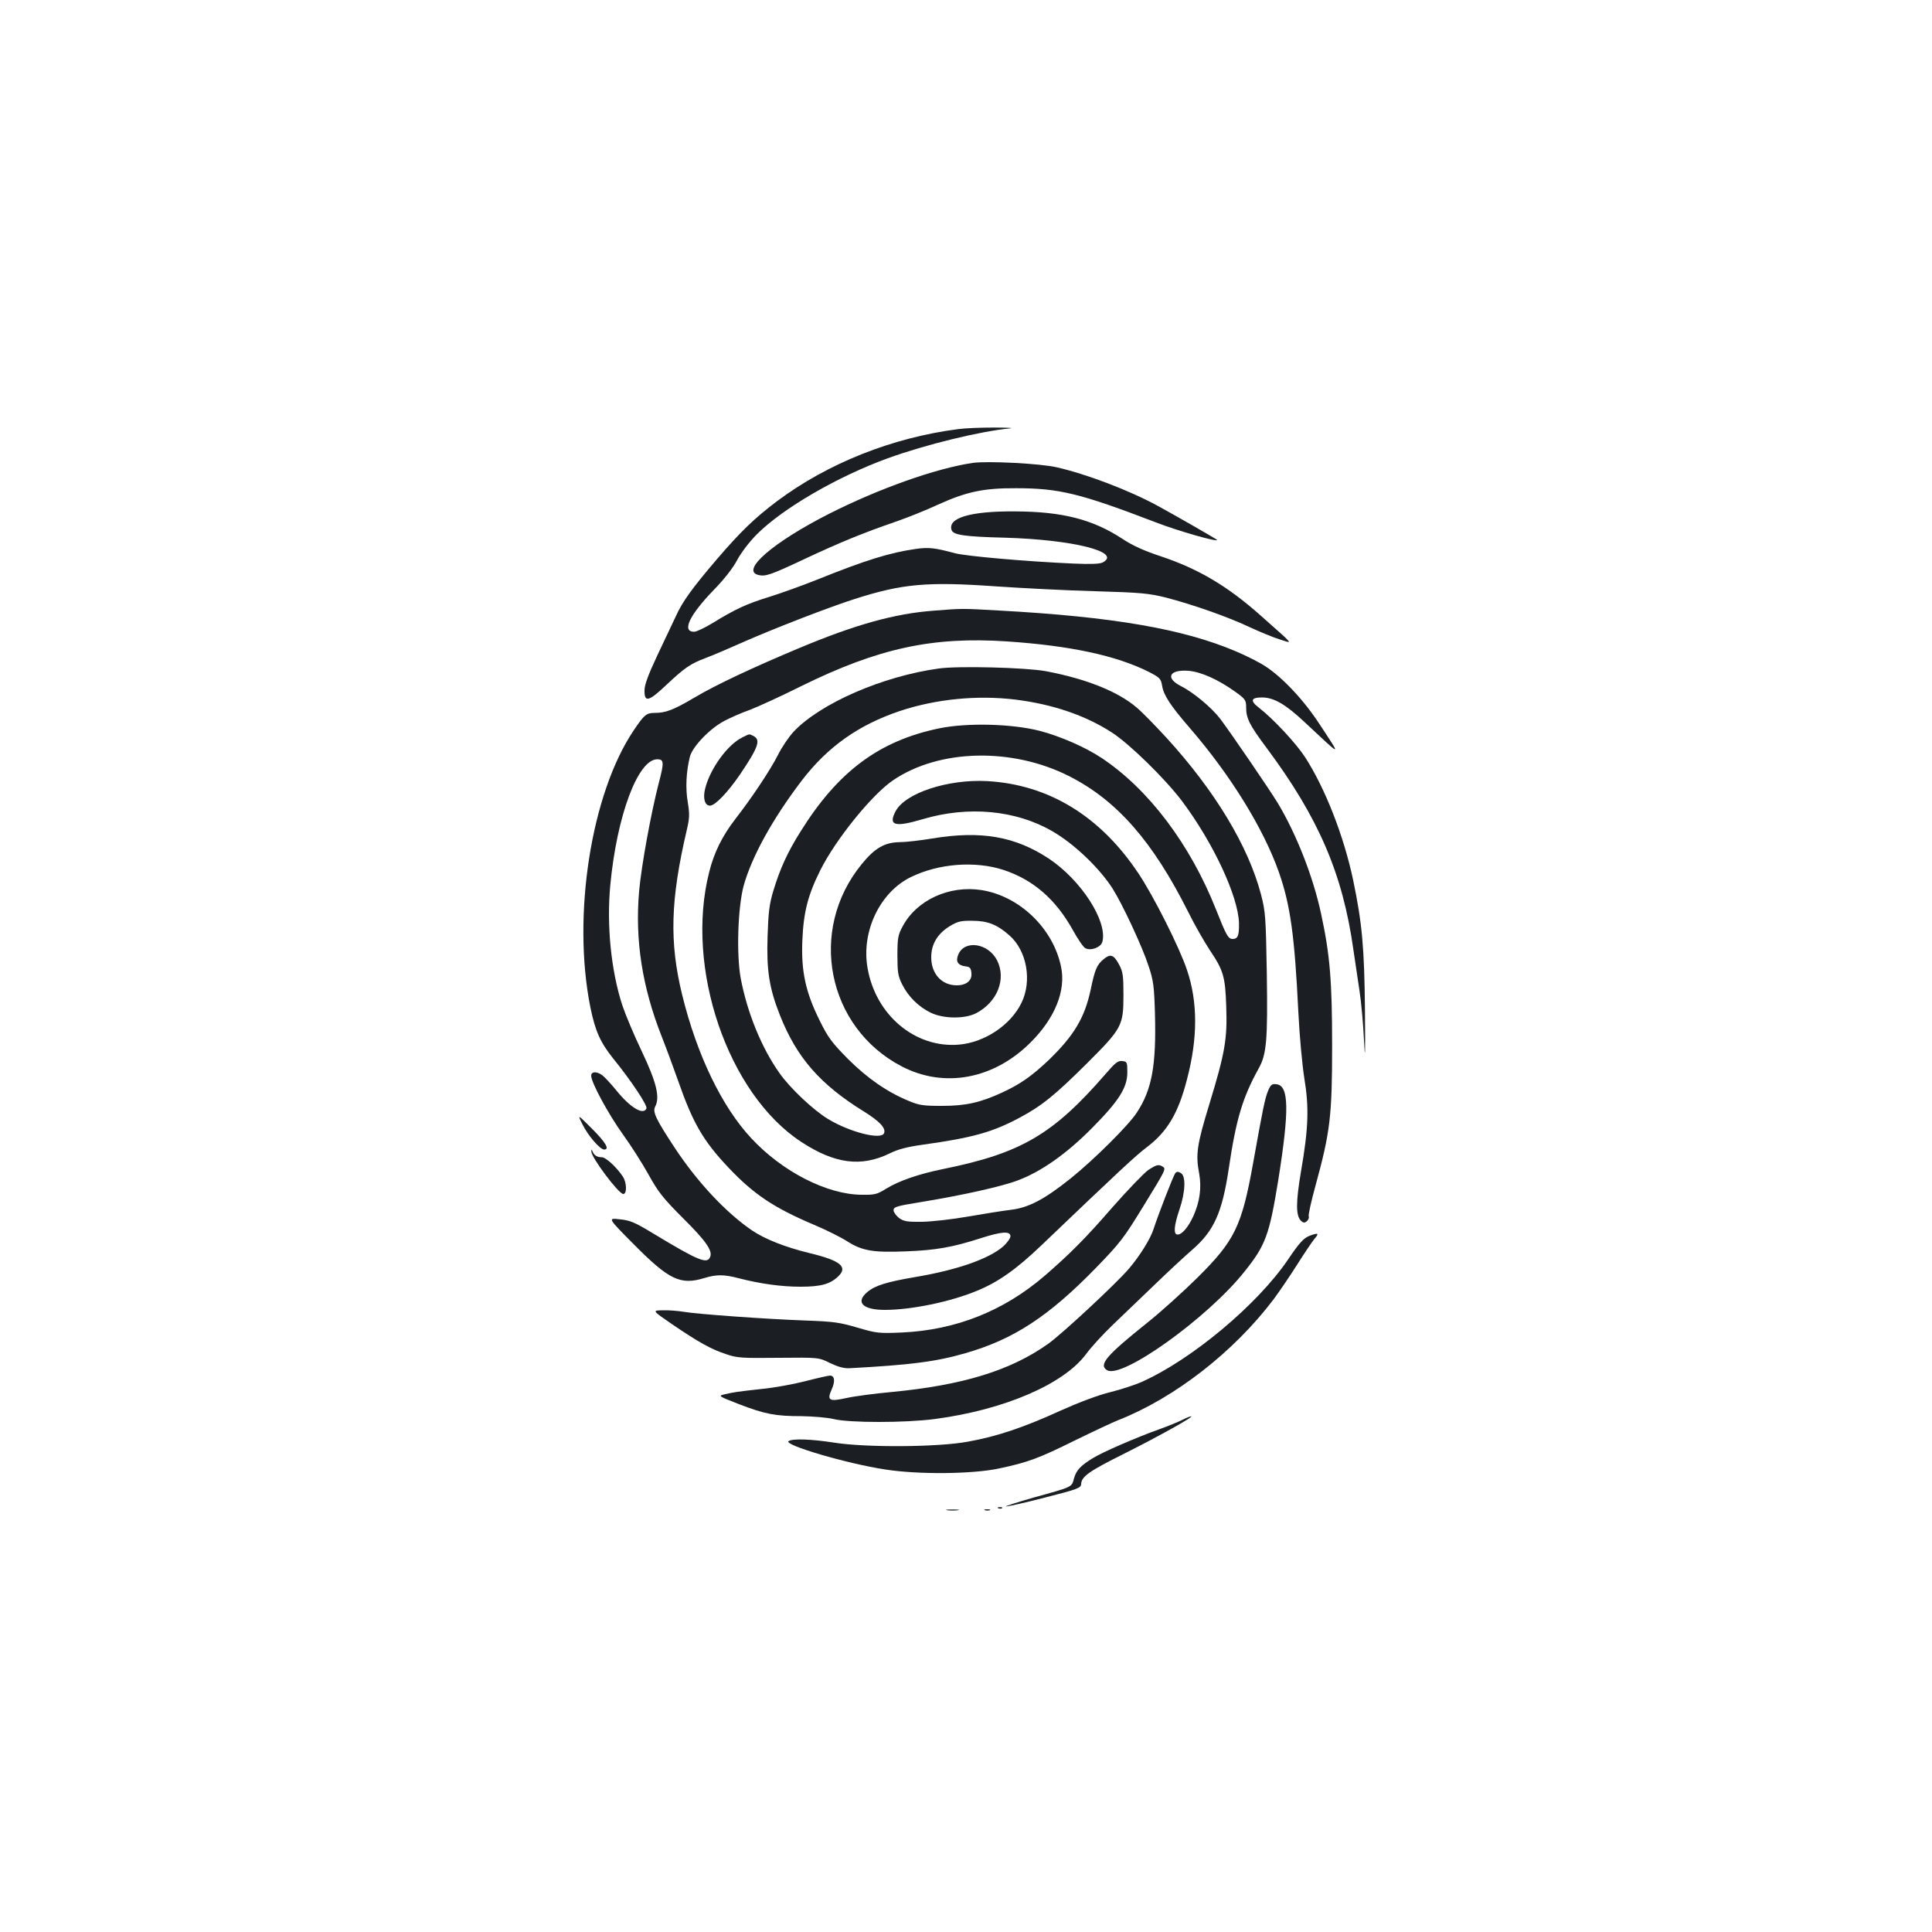 <?xml version="1.0" standalone="no"?>
<!DOCTYPE svg PUBLIC "-//W3C//DTD SVG 20010904//EN"
 "http://www.w3.org/TR/2001/REC-SVG-20010904/DTD/svg10.dtd">
<svg version="1.0" xmlns="http://www.w3.org/2000/svg"
 width="1000pt" height="1000pt" viewBox="0 0 1000 1000"
 preserveAspectRatio="xMidYMid meet">
<g transform="translate(0,1000) scale(0.1,-0.1)"
fill="#1b1f23" stroke="none">
<path d="M4960 7779 c-342 -44 -676 -177 -938 -373 -118 -89 -189 -158 -311
-300 -128 -150 -179 -220 -213 -296 -17 -36 -60 -127 -96 -203 -46 -98 -66
-151 -66 -180 -1 -64 21 -59 111 26 98 92 126 111 205 141 35 13 124 51 198
84 162 71 437 178 575 222 247 79 374 90 730 65 132 -9 362 -21 510 -25 241
-7 281 -11 370 -33 138 -36 319 -99 433 -153 54 -25 124 -54 157 -64 68 -21
80 -36 -101 125 -170 151 -320 240 -514 305 -88 29 -148 56 -202 92 -153 100
-310 140 -553 141 -233 2 -353 -34 -329 -98 10 -24 69 -33 274 -38 353 -10
609 -74 508 -128 -15 -8 -61 -10 -152 -6 -247 11 -551 38 -611 53 -108 29
-138 32 -203 23 -135 -19 -261 -58 -507 -157 -82 -33 -197 -74 -255 -92 -114
-35 -175 -63 -290 -134 -41 -25 -85 -46 -97 -46 -65 0 -26 84 99 214 56 57
102 116 124 158 21 39 64 95 102 133 134 134 416 298 677 393 196 71 478 140
635 155 19 2 -19 4 -85 4 -66 0 -149 -3 -185 -8z"/>
<path d="M5035 7604 c-191 -28 -486 -133 -745 -264 -289 -147 -458 -293 -365
-316 37 -9 64 0 240 83 181 85 306 136 469 192 61 21 161 61 221 89 148 67
236 86 405 85 222 0 332 -27 723 -177 117 -45 317 -102 317 -91 0 3 -218 128
-310 178 -145 79 -366 163 -519 198 -84 20 -361 34 -436 23z"/>
<path d="M4831 6839 c-199 -15 -402 -71 -691 -192 -241 -101 -436 -192 -546
-258 -109 -64 -148 -79 -206 -79 -42 0 -54 -10 -107 -89 -221 -326 -321 -960
-225 -1436 25 -122 51 -180 118 -264 91 -112 178 -242 172 -258 -15 -37 -83 3
-155 92 -29 36 -63 72 -74 80 -30 21 -57 19 -57 -3 0 -35 88 -197 163 -302 42
-58 102 -152 134 -210 50 -90 75 -122 178 -225 117 -116 154 -168 141 -200
-15 -40 -59 -22 -299 123 -91 55 -116 66 -170 71 -62 7 -62 7 73 -129 183
-185 242 -213 366 -175 63 19 101 19 177 -1 113 -29 221 -44 320 -44 104 0
153 13 194 52 54 50 15 83 -147 122 -127 31 -230 72 -297 117 -135 92 -282
249 -398 424 -101 153 -118 190 -104 217 26 48 7 126 -69 286 -40 83 -85 191
-101 239 -58 178 -82 414 -62 623 34 359 143 650 243 650 35 0 36 -16 8 -122
-41 -159 -90 -428 -102 -561 -22 -253 16 -496 117 -752 26 -66 64 -170 86
-232 75 -215 129 -309 261 -448 129 -136 231 -205 440 -294 65 -27 142 -66
173 -86 78 -49 132 -59 305 -52 154 6 240 21 386 68 109 35 154 38 154 10 0
-10 -17 -34 -37 -52 -74 -65 -241 -123 -456 -159 -147 -25 -208 -44 -247 -77
-64 -53 -25 -93 90 -93 137 0 340 42 477 99 110 45 203 111 332 234 411 393
491 467 548 510 105 80 162 175 207 351 56 213 56 399 0 565 -39 117 -174 385
-252 501 -198 297 -465 459 -782 477 -204 11 -426 -62 -475 -157 -38 -73 -4
-83 141 -40 235 70 482 47 670 -62 112 -64 243 -189 312 -296 52 -82 155 -303
187 -402 25 -74 29 -105 33 -247 7 -267 -15 -392 -94 -512 -43 -66 -221 -243
-343 -341 -134 -107 -216 -151 -309 -162 -42 -5 -142 -21 -222 -35 -80 -14
-186 -26 -237 -27 -78 -1 -95 2 -120 20 -15 12 -28 30 -28 40 0 17 17 22 135
41 226 37 430 83 510 114 121 46 250 137 380 268 141 142 185 211 185 290 0
53 -1 56 -26 59 -22 3 -37 -9 -85 -65 -273 -315 -438 -412 -843 -494 -127 -26
-226 -60 -295 -102 -46 -29 -59 -32 -126 -31 -179 1 -410 119 -571 292 -152
163 -281 429 -358 742 -67 274 -61 492 24 855 14 60 15 80 5 142 -13 73 -8
162 11 237 14 52 103 145 177 184 32 17 91 43 131 57 40 15 161 70 269 124
398 196 679 257 1065 231 326 -22 565 -73 734 -158 56 -29 62 -35 68 -71 8
-50 43 -103 145 -221 209 -242 379 -517 459 -743 60 -171 82 -331 101 -722 6
-124 20 -275 31 -345 25 -151 22 -258 -17 -483 -27 -159 -27 -228 -1 -255 13
-12 19 -13 31 -3 8 7 13 18 10 25 -3 8 13 79 35 159 76 278 86 359 86 722 0
338 -11 472 -57 685 -41 191 -126 409 -224 573 -42 69 -236 353 -297 435 -44
58 -139 138 -205 171 -82 42 -60 86 39 79 64 -5 152 -44 242 -108 53 -38 57
-44 57 -81 0 -57 17 -91 105 -209 270 -362 395 -653 450 -1045 9 -60 23 -157
32 -215 9 -58 19 -172 23 -255 6 -116 7 -81 5 155 -3 326 -15 453 -61 674 -48
228 -145 476 -249 637 -47 72 -164 198 -239 256 -47 36 -41 53 16 53 61 0 122
-35 222 -129 197 -184 190 -183 77 -11 -81 125 -192 243 -281 301 -30 20 -99
55 -154 78 -272 116 -638 179 -1226 211 -192 11 -190 11 -339 -1z"/>
<path d="M4860 6540 c-292 -40 -615 -181 -753 -328 -25 -27 -62 -82 -81 -121
-40 -78 -132 -217 -219 -329 -68 -88 -111 -174 -136 -275 -127 -496 96 -1149
477 -1398 173 -113 309 -131 457 -59 44 22 92 34 171 45 257 36 359 64 500
139 116 62 183 116 351 283 180 180 188 194 188 353 0 99 -3 121 -22 156 -28
53 -45 59 -81 29 -35 -29 -45 -53 -67 -159 -31 -144 -86 -236 -216 -362 -89
-84 -147 -125 -242 -169 -113 -52 -188 -69 -312 -69 -96 0 -118 3 -172 26
-110 45 -214 117 -314 217 -82 83 -103 110 -146 198 -73 146 -97 256 -90 416
6 146 29 235 93 363 80 160 267 391 376 465 239 163 618 171 913 21 246 -125
432 -337 615 -702 34 -69 85 -157 112 -198 70 -104 80 -136 85 -292 6 -168 -6
-238 -88 -507 -64 -209 -71 -258 -52 -358 13 -73 3 -145 -30 -219 -27 -59 -59
-96 -82 -96 -22 0 -19 45 10 130 31 91 34 175 6 189 -13 8 -22 7 -28 -2 -10
-12 -91 -222 -112 -288 -16 -51 -71 -139 -128 -206 -67 -78 -342 -334 -417
-388 -195 -139 -444 -215 -811 -250 -88 -8 -193 -22 -233 -31 -91 -20 -103
-13 -77 45 19 42 15 71 -9 71 -8 0 -66 -13 -128 -29 -62 -16 -162 -34 -223
-40 -129 -14 -148 -17 -195 -28 -34 -8 -32 -9 75 -51 136 -52 189 -62 324 -62
58 -1 133 -7 166 -15 81 -20 369 -20 522 0 359 47 669 180 785 337 25 34 86
101 135 148 48 46 147 141 219 210 71 69 160 151 197 183 111 97 153 191 187
418 38 257 72 369 155 519 41 73 47 146 42 490 -5 295 -7 321 -30 410 -66 251
-238 536 -489 811 -59 64 -128 135 -155 157 -95 82 -262 149 -470 188 -103 19
-452 28 -553 14z m395 -161 c194 -24 364 -82 501 -171 92 -60 273 -237 361
-353 161 -214 292 -493 296 -633 1 -65 -6 -82 -33 -82 -23 0 -33 19 -85 150
-134 339 -349 624 -592 786 -84 56 -214 113 -321 141 -144 37 -376 43 -521 13
-310 -64 -524 -223 -718 -535 -68 -108 -106 -193 -140 -305 -21 -69 -26 -113
-30 -235 -6 -176 8 -269 64 -410 87 -220 209 -359 436 -499 80 -50 113 -85
103 -111 -14 -37 -178 5 -290 73 -76 46 -196 159 -251 237 -93 131 -167 312
-201 491 -23 125 -15 366 15 479 42 151 150 347 301 545 134 175 294 288 508
360 187 62 400 83 597 59z"/>
<path d="M3842 6183 c-76 -37 -166 -161 -192 -264 -13 -51 -2 -89 25 -89 26 0
91 68 153 158 96 142 111 181 73 202 -24 12 -19 13 -59 -7z"/>
<path d="M4825 5660 c-60 -10 -137 -19 -169 -19 -77 -1 -129 -31 -196 -114
-280 -342 -179 -846 208 -1047 220 -114 476 -66 667 125 126 126 183 268 157
391 -41 199 -215 366 -412 397 -167 26 -336 -52 -408 -188 -24 -44 -27 -61
-27 -150 0 -86 3 -107 24 -149 31 -63 84 -116 147 -147 66 -33 180 -34 239 -2
108 58 154 176 106 272 -46 90 -169 108 -201 30 -15 -35 -2 -56 38 -61 22 -2
28 -9 30 -35 4 -38 -26 -63 -76 -63 -78 0 -132 60 -132 145 0 68 32 121 94
160 43 26 58 30 120 29 78 0 128 -20 190 -75 91 -79 119 -236 63 -350 -56
-115 -191 -205 -324 -216 -227 -19 -432 154 -473 399 -32 188 65 390 224 468
145 71 334 85 481 37 153 -51 269 -151 358 -311 26 -47 55 -90 65 -94 29 -15
81 5 88 34 27 106 -110 318 -276 429 -175 116 -352 147 -605 105z"/>
<path d="M6564 4355 c-17 -40 -28 -97 -78 -376 -59 -327 -95 -401 -290 -594
-72 -71 -187 -175 -256 -230 -215 -172 -255 -219 -210 -247 76 -48 522 271
712 511 109 136 128 189 174 471 58 364 56 491 -9 498 -23 3 -30 -2 -43 -33z"/>
<path d="M3015 4180 c29 -59 91 -130 112 -130 30 0 8 37 -63 108 -76 76 -76
76 -49 22z"/>
<path d="M3061 4040 c-2 -29 141 -220 165 -220 20 0 18 59 -2 90 -33 49 -88
100 -109 100 -24 0 -40 10 -48 30 -5 13 -6 13 -6 0z"/>
<path d="M5942 3943 c-22 -16 -105 -102 -185 -193 -140 -161 -216 -237 -347
-351 -213 -184 -461 -283 -741 -296 -120 -5 -131 -4 -230 25 -91 27 -125 32
-269 37 -215 8 -560 33 -630 45 -30 5 -80 9 -110 8 -55 -1 -55 -1 50 -73 138
-94 202 -129 278 -154 57 -20 83 -21 271 -19 209 2 209 2 267 -27 40 -19 71
-28 99 -27 317 17 451 34 602 78 251 72 431 191 674 440 130 134 146 156 249
324 113 184 116 190 99 201 -22 14 -33 11 -77 -18z"/>
<path d="M6777 3603 c-30 -12 -52 -36 -110 -122 -157 -232 -497 -517 -756
-633 -35 -16 -109 -40 -165 -54 -62 -15 -160 -52 -256 -95 -190 -87 -329 -134
-480 -161 -155 -29 -529 -31 -693 -5 -115 18 -214 22 -235 8 -31 -19 302 -117
500 -147 172 -27 451 -24 588 5 151 32 205 52 395 146 94 46 194 93 222 104
293 115 600 354 806 627 29 39 84 120 122 180 38 60 78 119 88 131 27 30 20
34 -26 16z"/>
<path d="M6120 2651 c-19 -10 -73 -32 -120 -49 -118 -42 -293 -118 -343 -149
-64 -39 -86 -63 -98 -105 -12 -46 -5 -43 -208 -99 -84 -24 -149 -45 -144 -46
5 -2 95 18 199 45 173 44 189 50 190 71 2 39 42 67 227 159 177 89 362 192
342 191 -5 0 -26 -8 -45 -18z"/>
<path d="M5168 2193 c7 -3 16 -2 19 1 4 3 -2 6 -13 5 -11 0 -14 -3 -6 -6z"/>
<path d="M4903 2183 c15 -2 39 -2 55 0 15 2 2 4 -28 4 -30 0 -43 -2 -27 -4z"/>
<path d="M5098 2183 c6 -2 18 -2 25 0 6 3 1 5 -13 5 -14 0 -19 -2 -12 -5z"/>
</g>
</svg>
